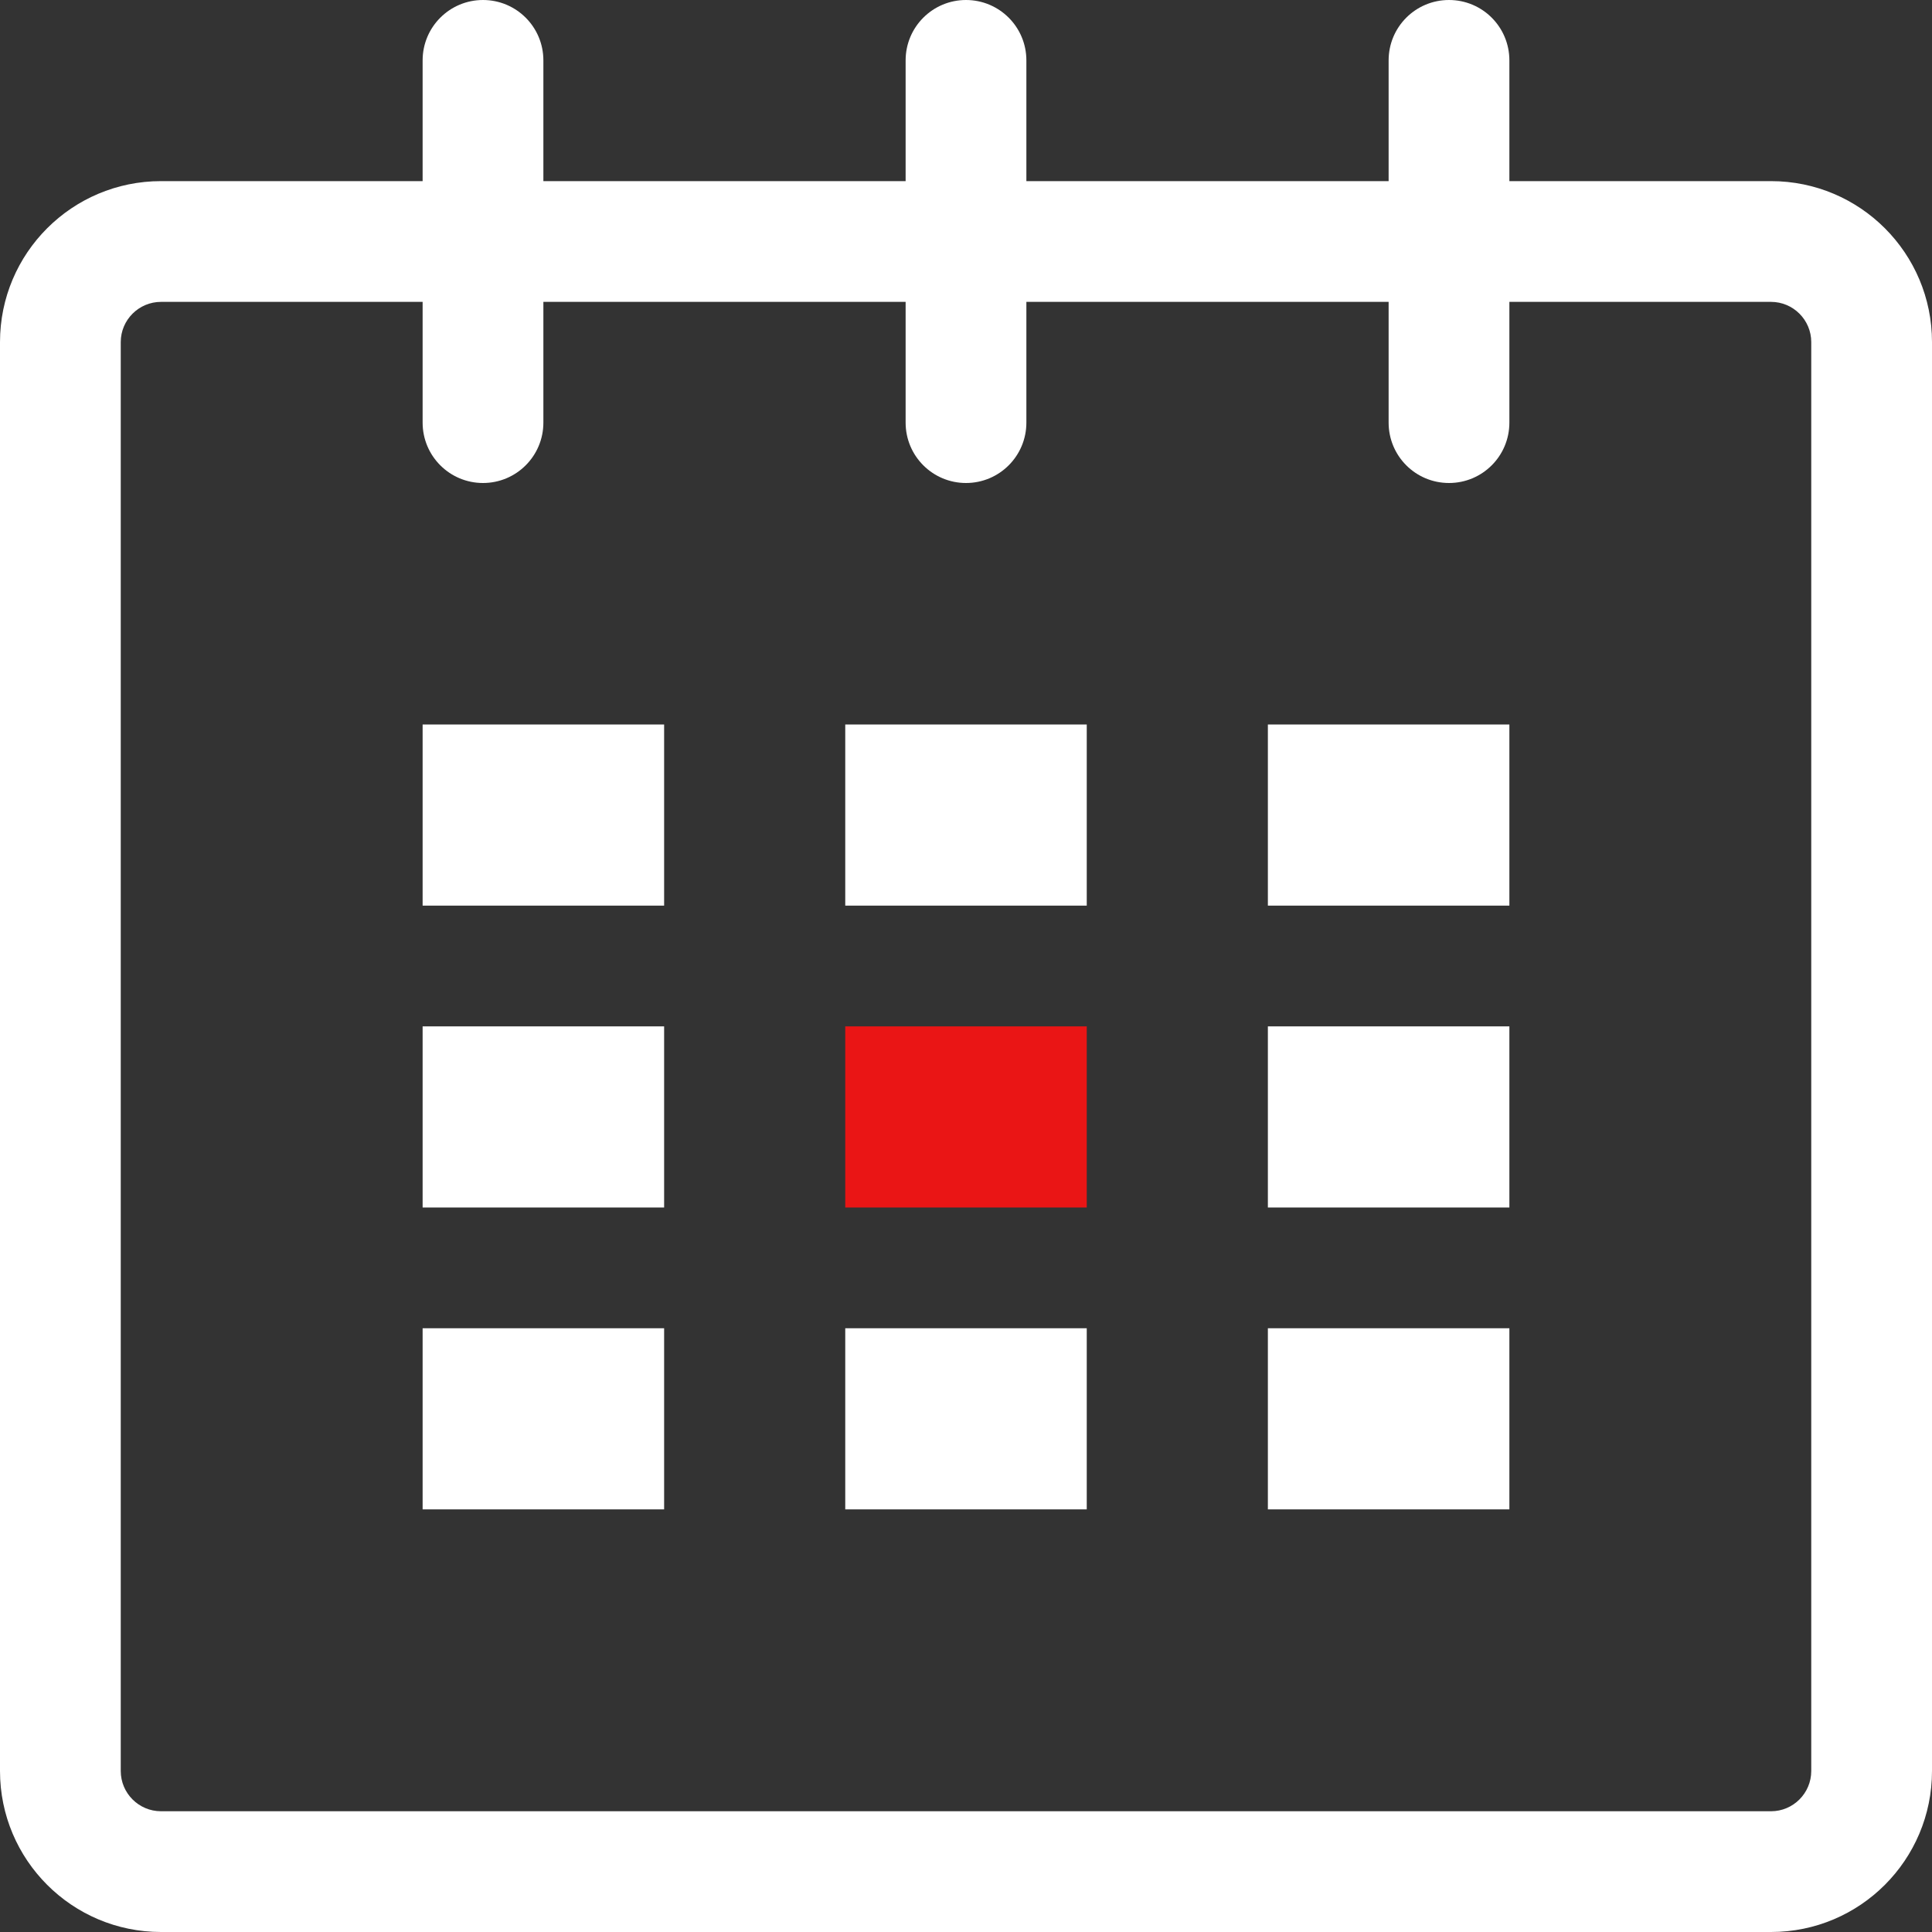 <?xml version="1.0" ?>
<!DOCTYPE svg PUBLIC '-//W3C//DTD SVG 1.1//EN' 'http://www.w3.org/Graphics/SVG/1.1/DTD/svg11.dtd'><svg
    enable-background="new 0 0 32 32" height="32px" id="Layer_1" version="1.1" viewBox="0 0 32 32" width="32px"
    xml:space="preserve" xmlns="http://www.w3.org/2000/svg" xmlns:xlink="http://www.w3.org/1999/xlink">
    <rect x="0" y="0" width="32" height="32" fill="#333333" stroke="none"/>
    <g id="calendar_1_">
        <path
            d="M29.334,3H25V1c0-0.553-0.447-1-1-1s-1,0.447-1,1v2h-6V1c0-0.553-0.448-1-1-1s-1,0.447-1,1v2H9V1   c0-0.553-0.448-1-1-1S7,0.447,7,1v2H2.667C1.194,3,0,4.193,0,5.666v23.667C0,30.806,1.194,32,2.667,32h26.667   C30.807,32,32,30.806,32,29.333V5.666C32,4.193,30.807,3,29.334,3z M30,29.333C30,29.701,29.701,30,29.334,30H2.667   C2.299,30,2,29.701,2,29.333V5.666C2,5.299,2.299,5,2.667,5H7v2c0,0.553,0.448,1,1,1s1-0.447,1-1V5h6v2c0,0.553,0.448,1,1,1   s1-0.447,1-1V5h6v2c0,0.553,0.447,1,1,1s1-0.447,1-1V5h4.334C29.701,5,30,5.299,30,5.666V29.333z"
            fill="#ffffff" />
        <rect fill="#ffffff" height="3" width="4" x="7" y="12" />
        <rect fill="#ffffff" height="3" width="4" x="7" y="17" />
        <rect fill="#ffffff" height="3" width="4" x="7" y="22" />
        <rect fill="#ffffff" height="3" width="4" x="14" y="22" />
        <rect fill="#ea1515" height="3" width="4" x="14" y="17" />
        <rect fill="#ffffff" height="3" width="4" x="14" y="12" />
        <rect fill="#ffffff" height="3" width="4" x="21" y="22" />
        <rect fill="#ffffff" height="3" width="4" x="21" y="17" />
        <rect fill="#ffffff" height="3" width="4" x="21" y="12" />
    </g>
</svg>